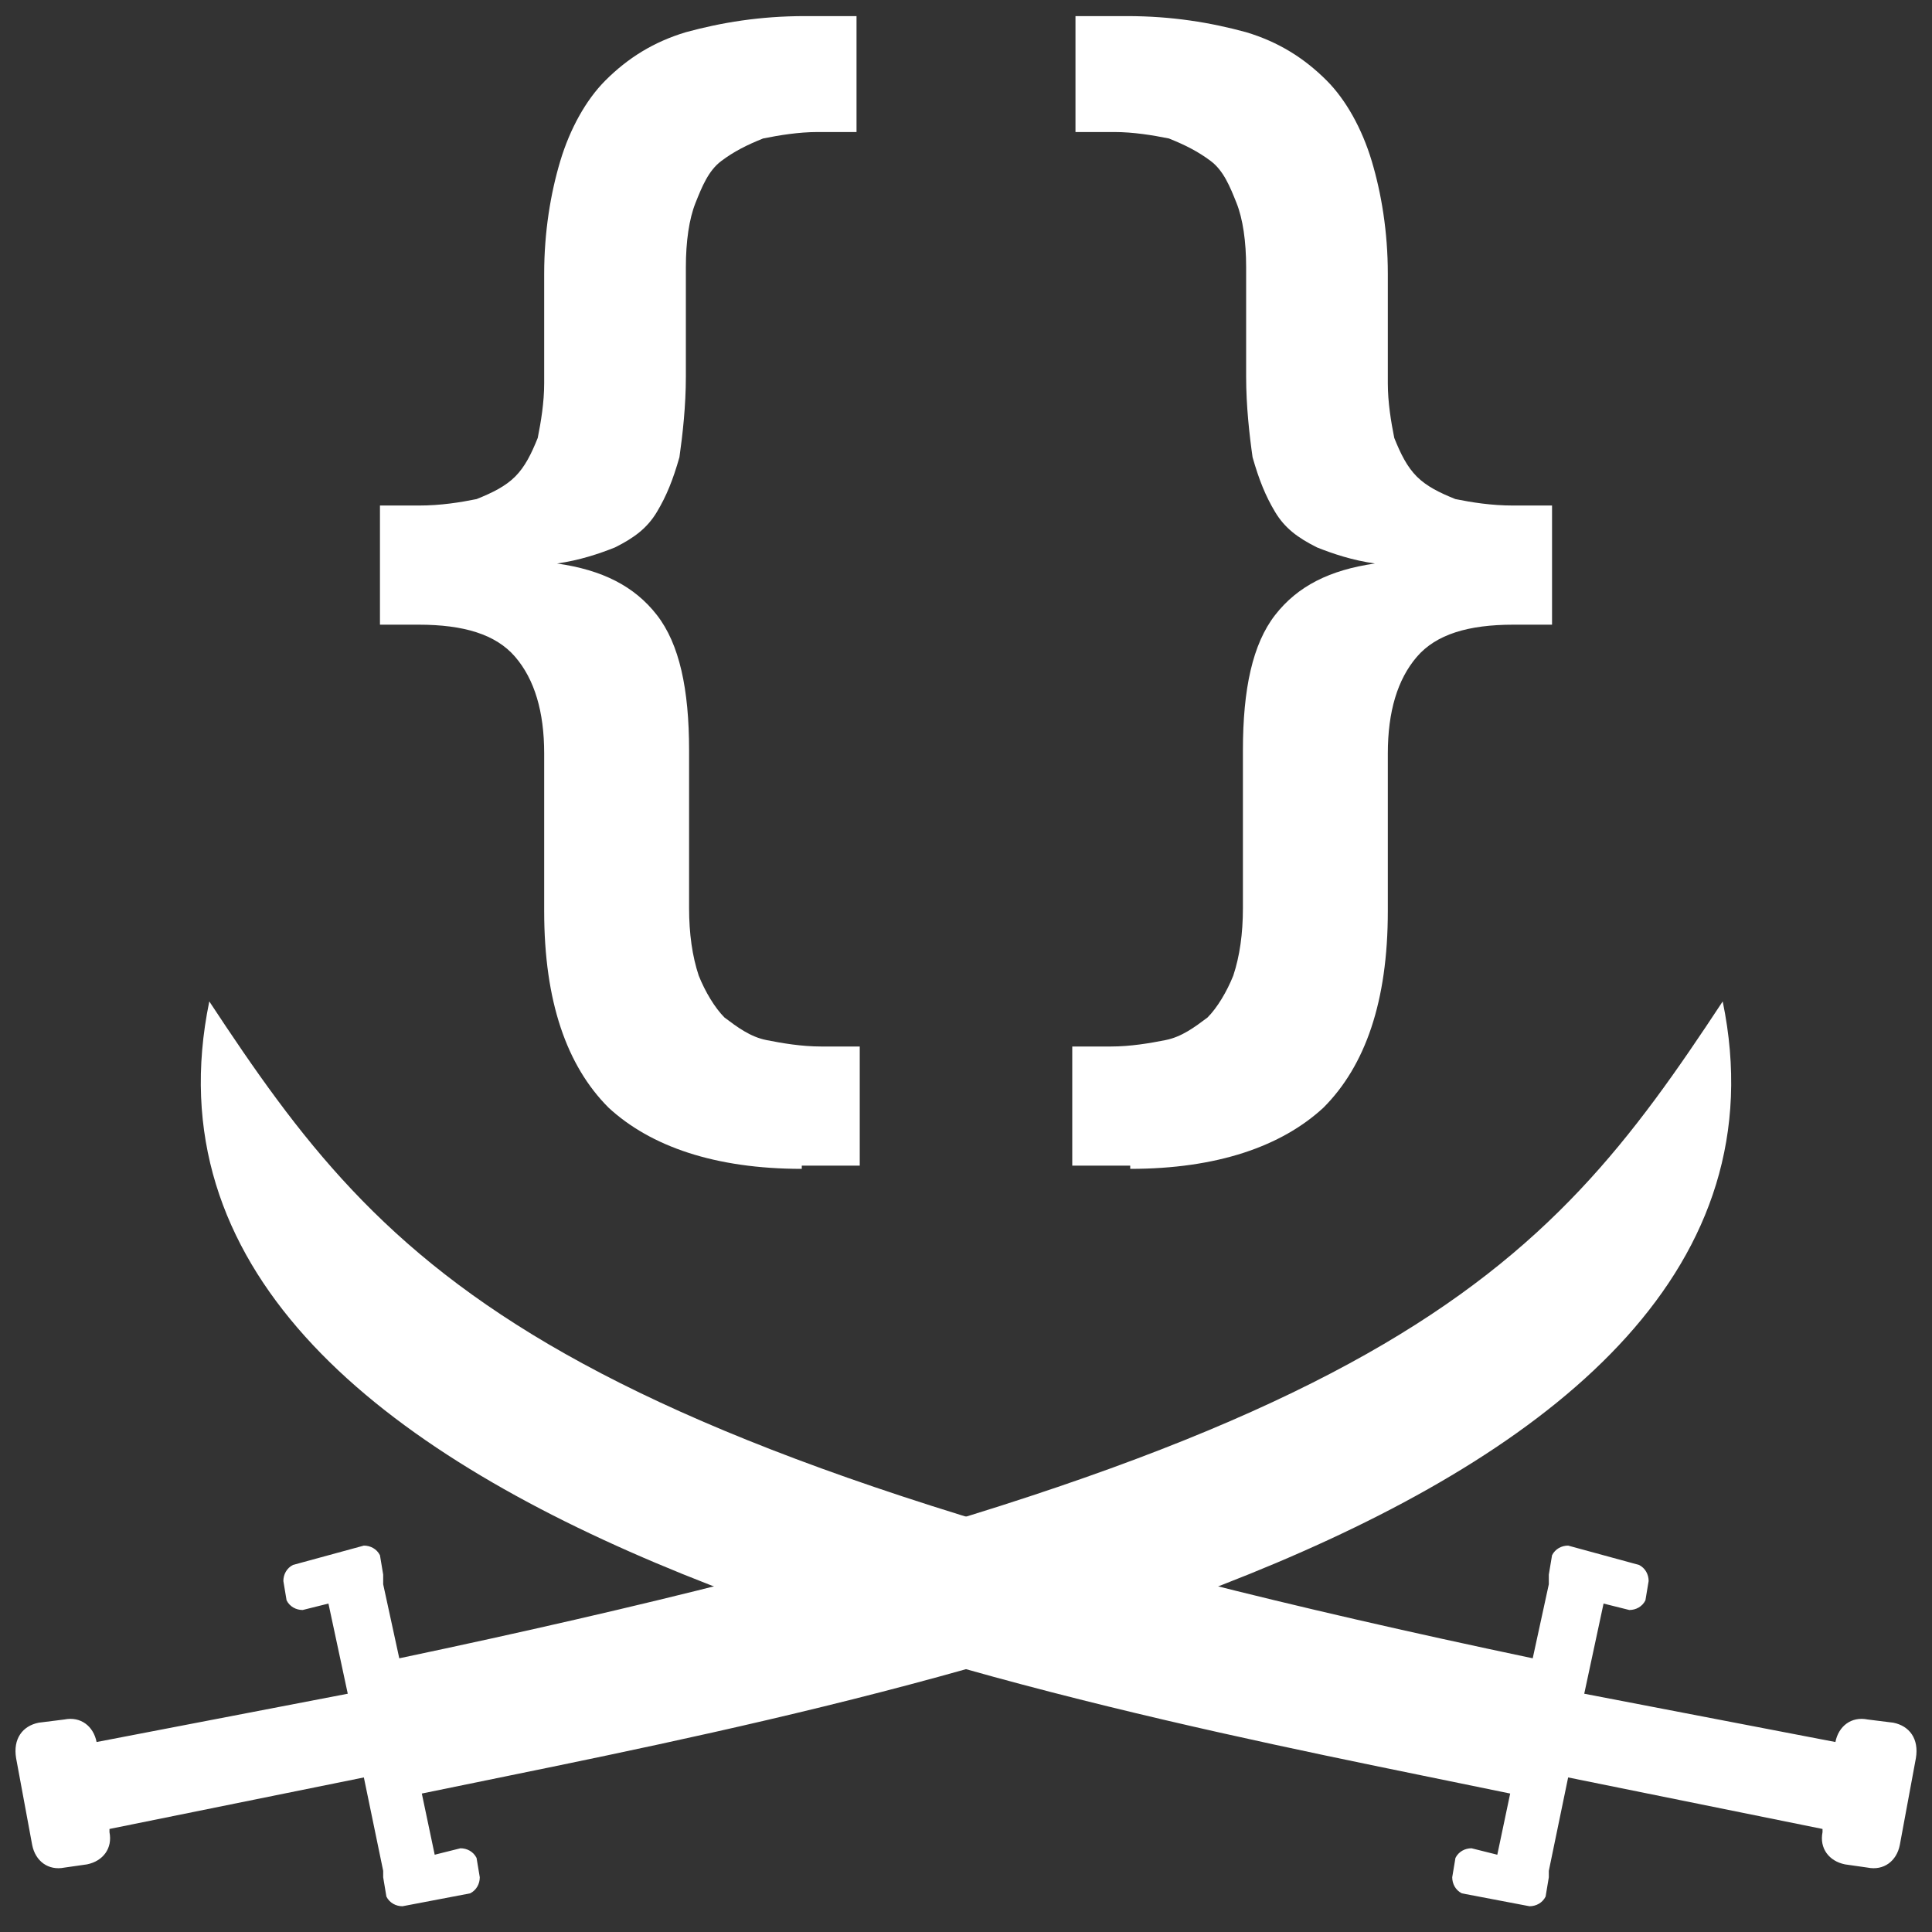 <svg version="1.0" xmlns="http://www.w3.org/2000/svg" xmlns:xlink="http://www.w3.org/1999/xlink" width="60px" height="60px" viewBox="0 0 60 60" fill="white">
<rect x="0" y="0" width="60" height="60" fill="#333333" stroke="none"/>
<defs>
	<path id="brace" d="M24.9,36.3c-2.7,0-4.7-0.7-6-1.9c-1.3-1.3-2-3.3-2-6.1v-4.9c0-1.3-0.3-2.3-0.9-3c-0.6-0.7-1.6-1-3-1h-1.2
		v-3.7h1.2c0.7,0,1.3-0.1,1.8-0.2c0.5-0.2,0.9-0.4,1.2-0.7c0.3-0.3,0.5-0.7,0.7-1.2c0.1-0.5,0.2-1.1,0.2-1.7V8.5
		c0-1.3,0.2-2.5,0.5-3.5c0.3-1,0.8-1.9,1.4-2.5c0.7-0.7,1.5-1.2,2.5-1.5c1.1-0.3,2.3-0.5,3.7-0.5h1.6v3.6h-1.2
		c-0.6,0-1.2,0.1-1.7,0.2c-0.5,0.2-0.9,0.4-1.3,0.7c-0.4,0.3-0.6,0.8-0.8,1.3c-0.2,0.5-0.3,1.2-0.3,2v3.4c0,0.9-0.1,1.8-0.2,2.5
		c-0.2,0.7-0.4,1.2-0.7,1.7c-0.3,0.5-0.7,0.8-1.3,1.1c-0.5,0.2-1.1,0.4-1.8,0.5c1.4,0.2,2.4,0.7,3.1,1.6c0.7,0.9,1,2.3,1,4.2v4.9
		c0,0.8,0.1,1.5,0.3,2.1c0.2,0.5,0.5,1,0.8,1.3c0.4,0.3,0.8,0.6,1.3,0.7c0.5,0.1,1.1,0.2,1.7,0.2h1.2v3.7H24.9z"/>
	<path id="sword" d="M58.8,53.5L58,53.4c-0.5-0.1-0.9,0.2-1,0.7l-7.8-1.5l0.6-2.8l0.8,0.2c0.2,0,0.4-0.1,0.5-0.3l0.1-0.6
		c0-0.2-0.1-0.4-0.3-0.5L48.7,48c-0.2,0-0.4,0.1-0.5,0.3l-0.1,0.6c0,0.1,0,0.2,0,0.3l-0.5,2.3C16.7,45,12.1,39.6,6.5,31.1
		C3.1,47.6,33.4,52.9,46.9,55.7l-0.4,1.9l-0.8-0.2c-0.2,0-0.4,0.1-0.5,0.3l-0.1,0.6c0,0.2,0.1,0.4,0.3,0.5l2.1,0.4
		c0.2,0,0.4-0.1,0.5-0.3l0.1-0.6c0-0.1,0-0.2,0-0.2l0.6-2.9l7.9,1.6l0,0.1c-0.1,0.5,0.2,0.9,0.7,1L58,58c0.5,0.1,0.9-0.2,1-0.7
		l0.5-2.7C59.6,54,59.3,53.6,58.8,53.5z"/>
</defs>

<use xlink:href="#sword" />
<use xlink:href="#brace" />

<g transform="scale(-1,1) translate(-60,0)">
	<use xlink:href="#sword" />
	<use xlink:href="#brace" />
</g>

</svg>

